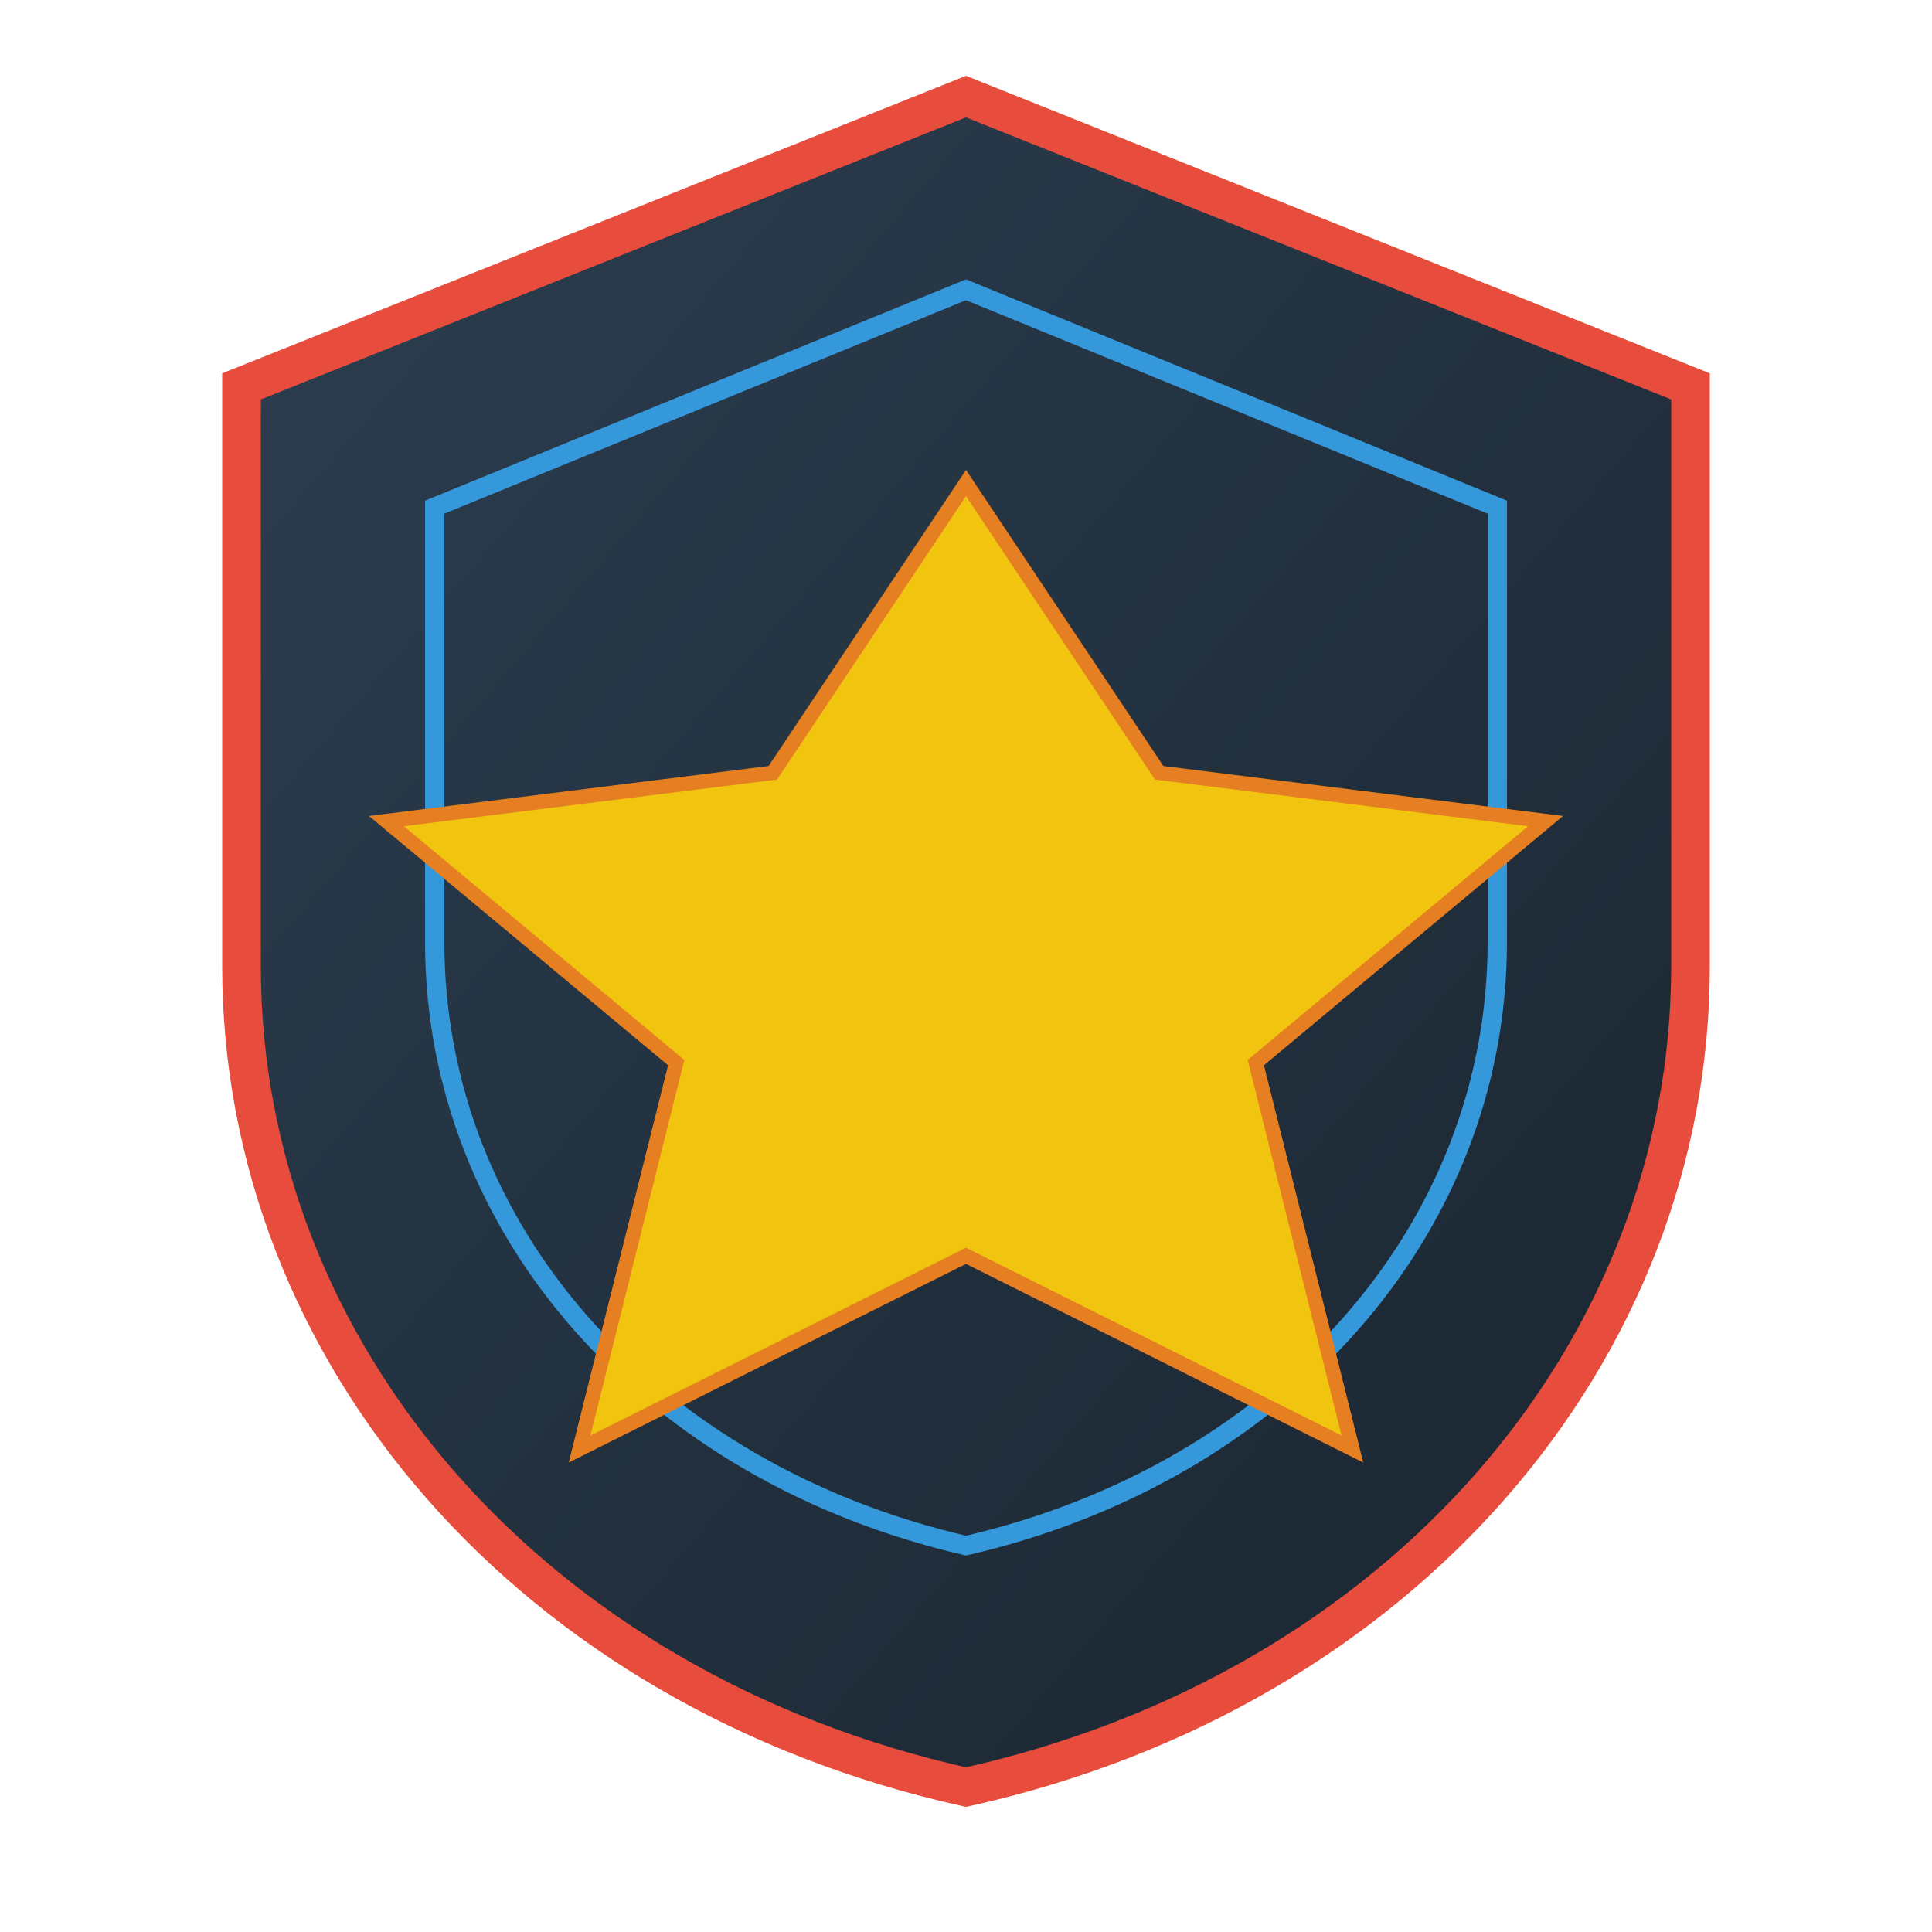 <svg viewBox="0 0 400 400" xmlns="http://www.w3.org/2000/svg">
  <defs>
    <linearGradient id="shield-gradient" x1="0%" y1="0%" x2="100%" y2="100%">
      <stop offset="0%" style="stop-color:#2C3E50"/>
      <stop offset="100%" style="stop-color:#1A252F"/>
    </linearGradient>
  </defs>
  <path d="M200 20L350 80V200C350 280 290 350 200 370C110 350 50 280 50 200V80L200 20Z" fill="url(#shield-gradient)" stroke="#E74C3C" stroke-width="8"/>
  <path d="M200 60L310 105V195C310 255 265 305 200 320C135 305 90 255 90 195V105L200 60Z" fill="none" stroke="#3498DB" stroke-width="4"/>
  <polygon points="200,100 240,160 320,170 260,220 280,300 200,260 120,300 140,220 80,170 160,160" fill="#F1C40F" stroke="#E67E22" stroke-width="3"/>
</svg>